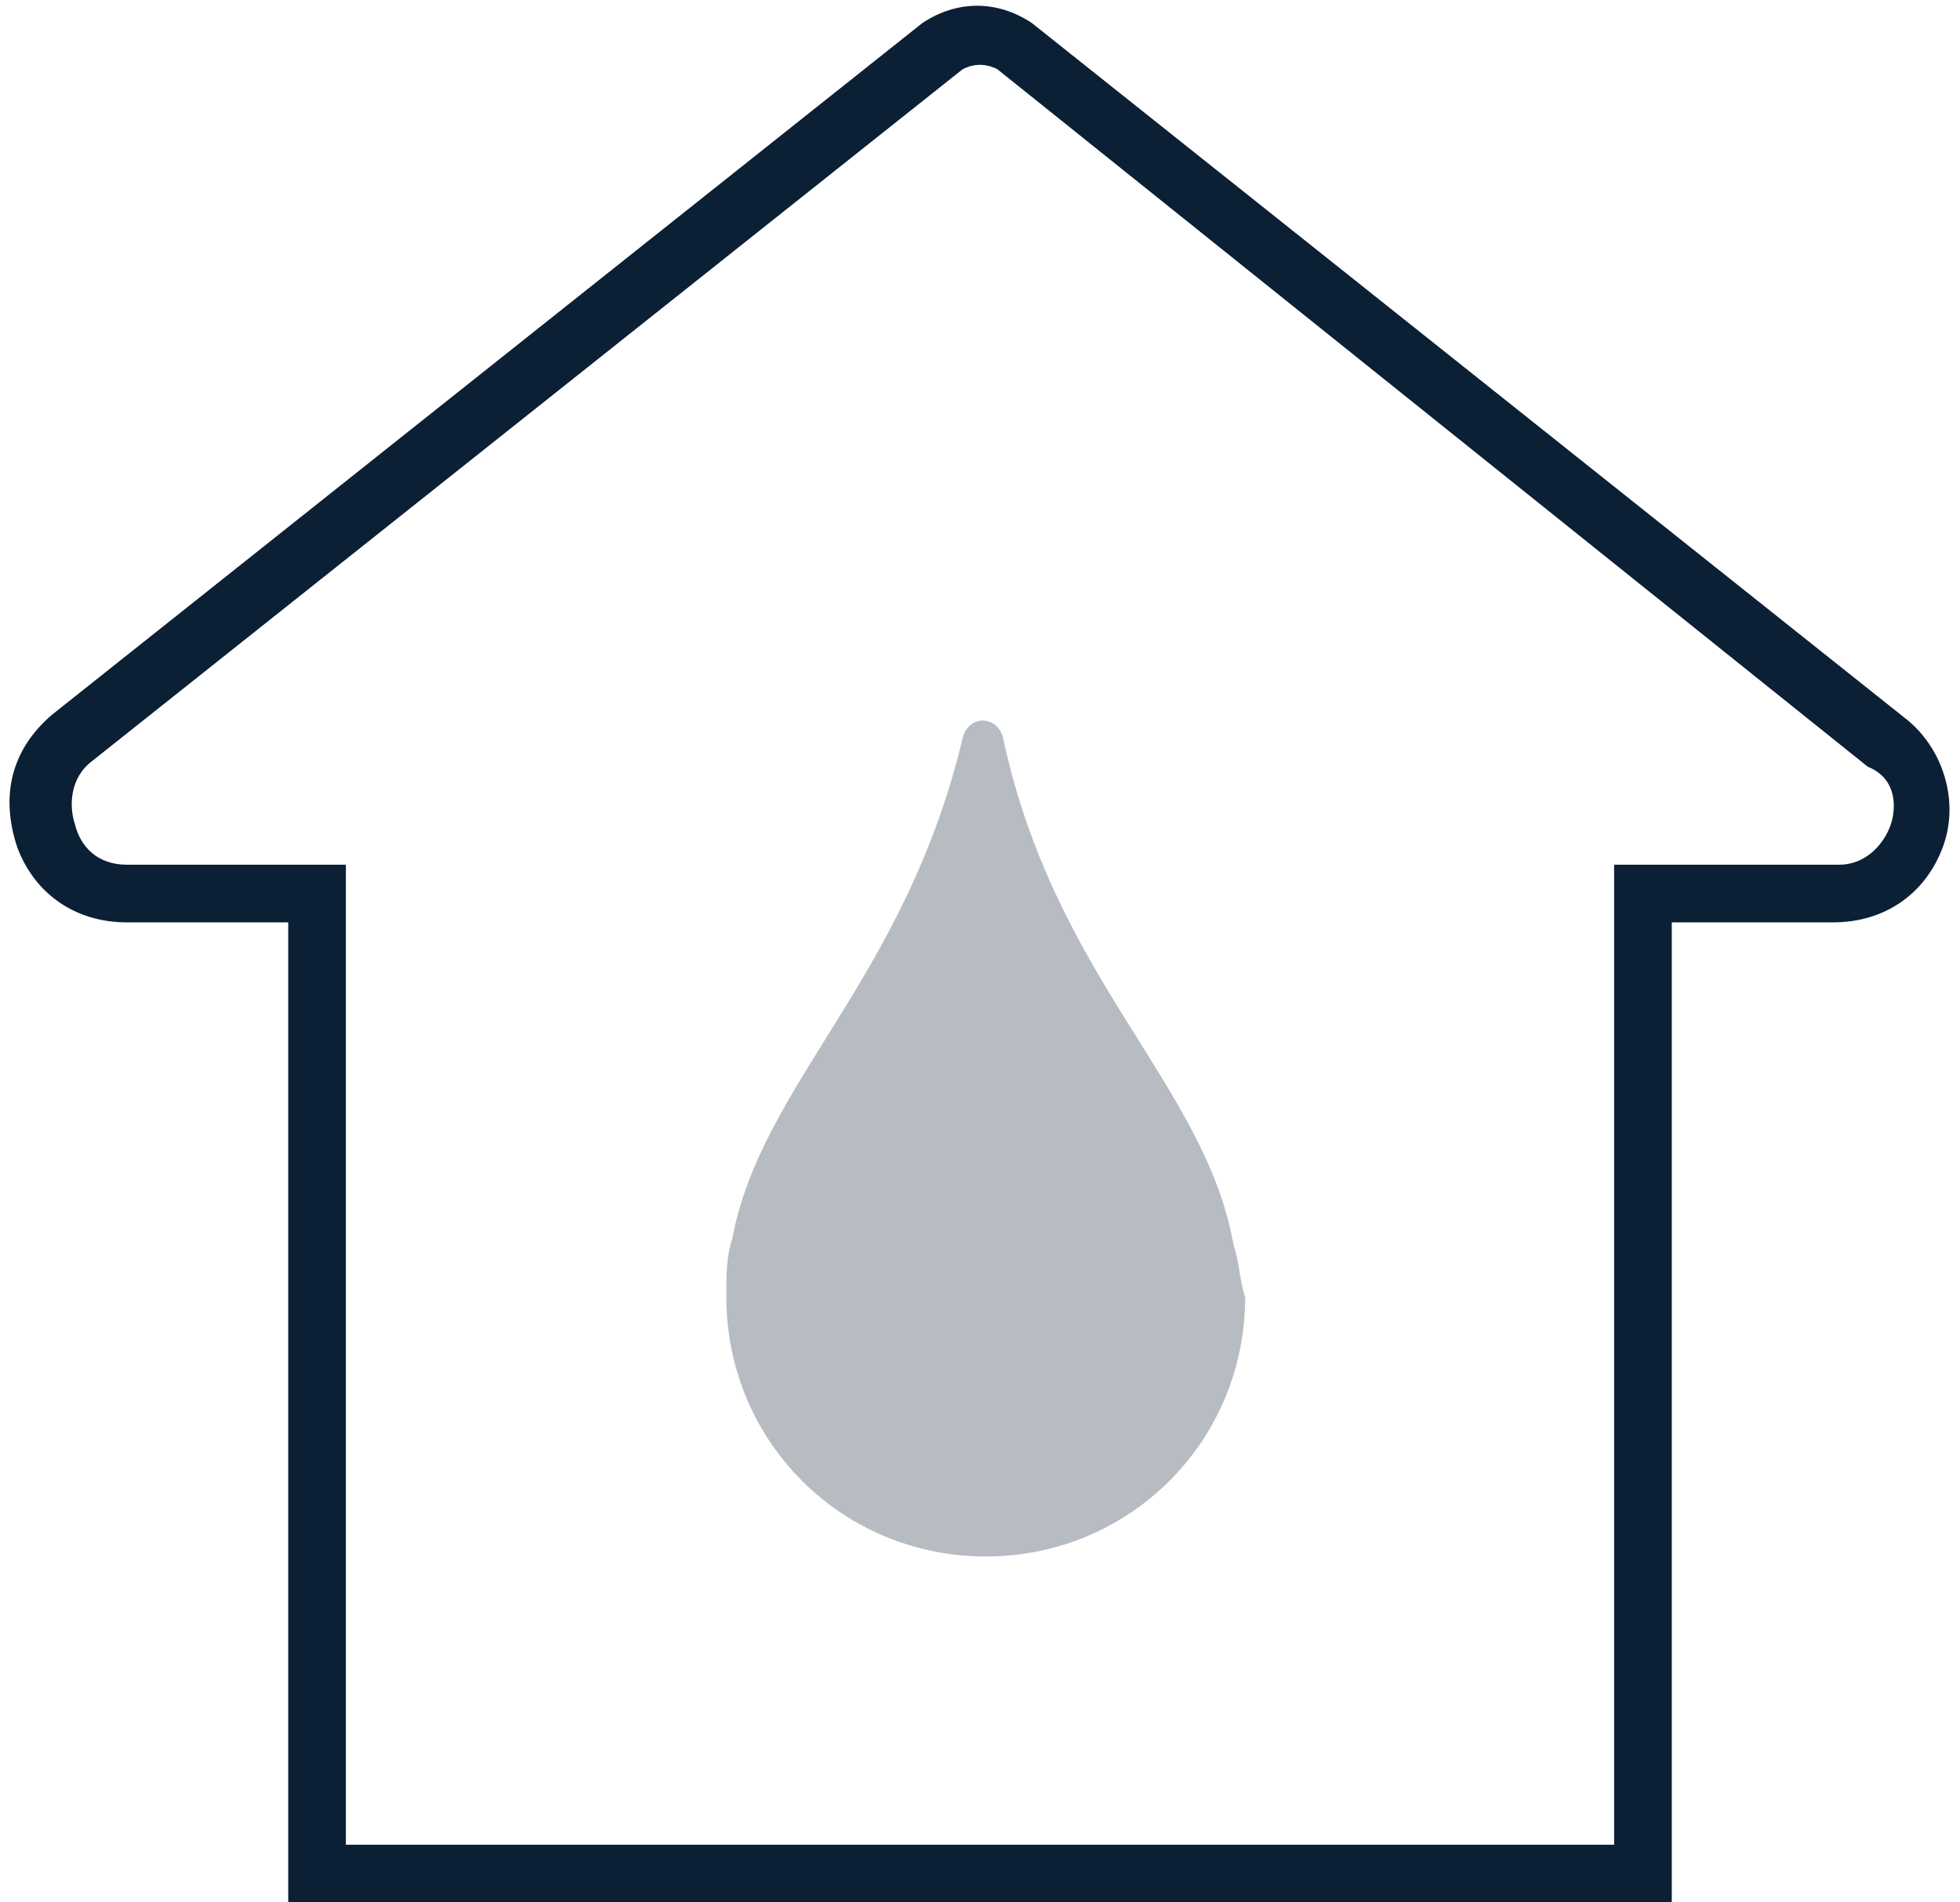 <svg xmlns="http://www.w3.org/2000/svg" width="34" height="33" viewBox="0 0 34 33"><g fill="none" fill-rule="evenodd"><path d="M-1-2h36v36H-1z"/><path fill="#0B1F35" d="M21.4 21.6c-.5-2.8-3.1-4.6-4-8.8-.1-.4-.6-.4-.7 0-1 4.2-3.5 6-4 8.7-.1.3-.1.6-.1 1 0 2.5 2 4.5 4.5 4.5s4.5-2 4.5-4.5c-.1-.3-.1-.6-.2-.9z" opacity=".3"/><path fill="#0B1F35" d="M17.9.4c-.6-.4-1.3-.4-1.9 0L.9 12.4c-.7.6-.9 1.4-.6 2.3.3.8 1 1.3 1.9 1.3H5v17h24V16h2.8c.9 0 1.6-.5 1.9-1.3.3-.8 0-1.7-.6-2.2L17.9.4zm14.9 13.9c-.1.3-.4.7-.9.7H28v17H6V15H2.2c-.5 0-.8-.3-.9-.7-.1-.3-.1-.8.3-1.1l15.1-12c.2-.1.4-.1.6 0l15.1 12.1c.5.2.5.7.4 1z"/></g></svg>
